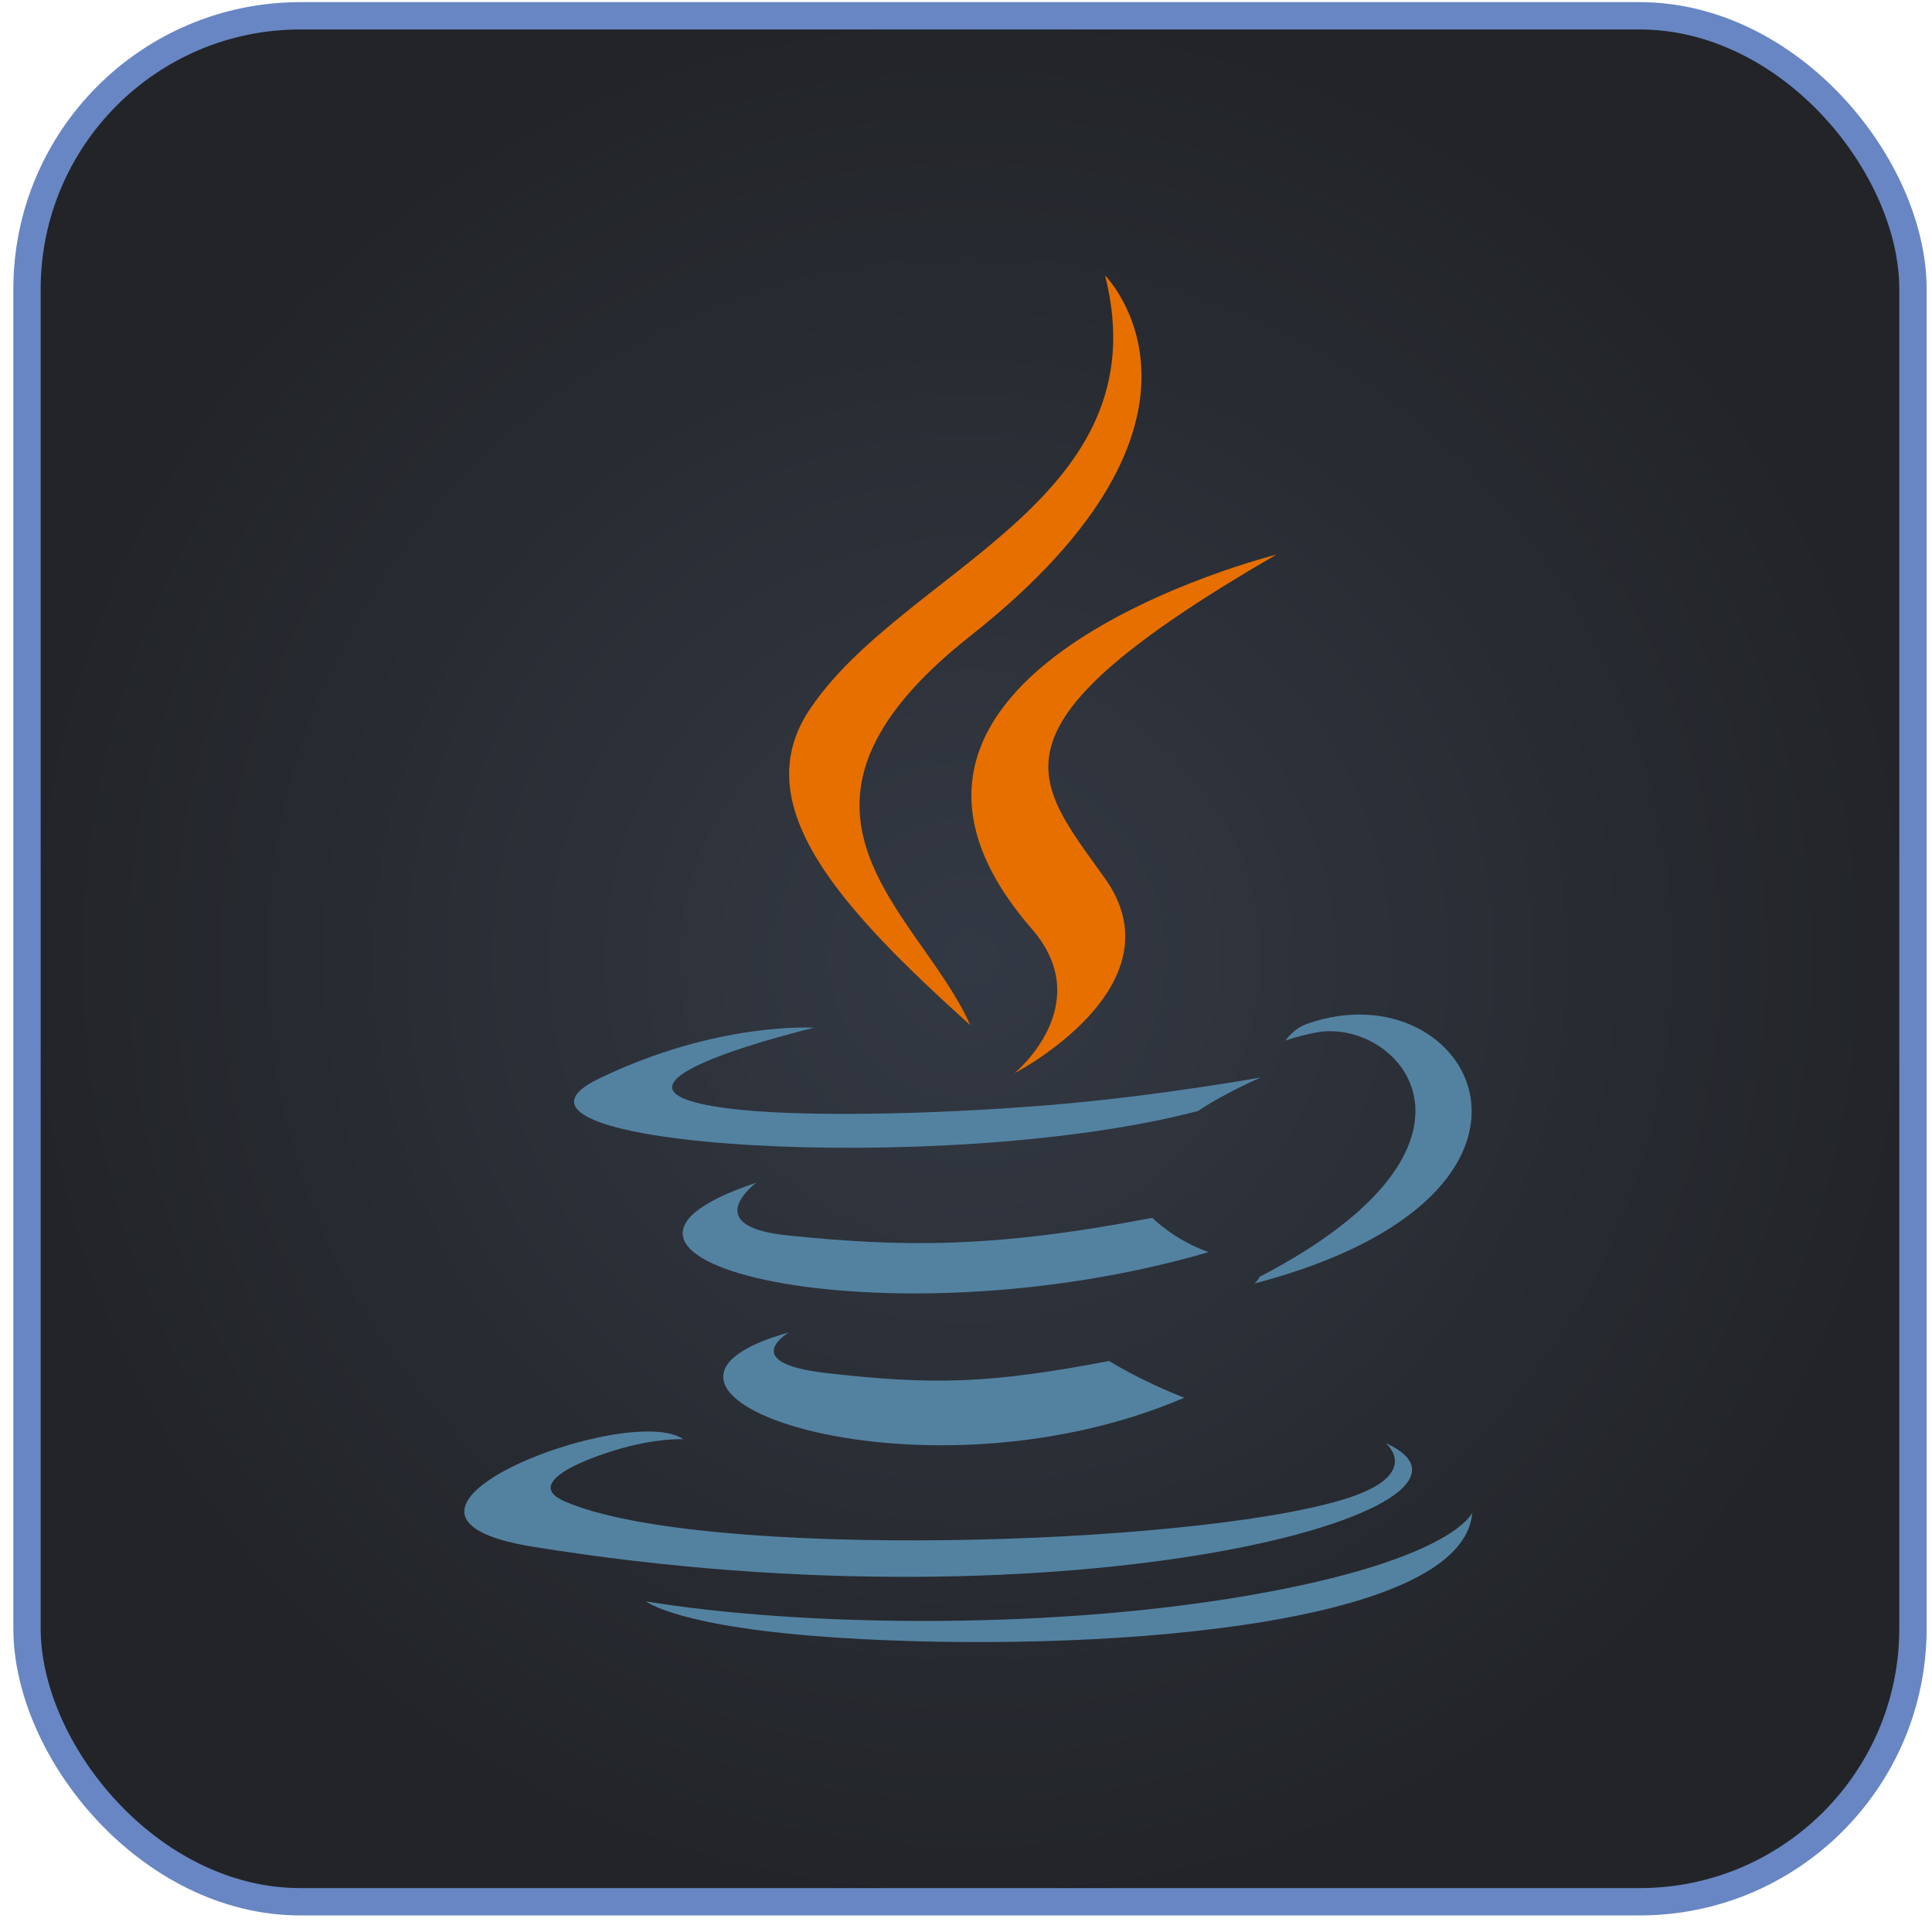 <svg width="95" height="95" viewBox="0 0 95 95" fill="none" xmlns="http://www.w3.org/2000/svg">
<rect x="1.328" y="0.777" width="92.736" height="92.736" rx="13.44" fill="url(#paint0_radial_1024_11546)"/>
<rect x="1.328" y="0.777" width="92.736" height="92.736" rx="13.44" stroke="#6886C3" stroke-width="1.344"/>
<path d="M38.794 65.516C38.794 65.516 36.226 67.009 40.621 67.514C45.946 68.122 48.668 68.035 54.536 66.924C54.536 66.924 56.079 67.891 58.233 68.729C45.079 74.367 28.461 68.403 38.794 65.516V65.516ZM37.186 58.158C37.186 58.158 34.306 60.29 38.705 60.745C44.393 61.332 48.885 61.38 56.659 59.883C56.659 59.883 57.734 60.973 59.425 61.569C43.519 66.22 25.803 61.936 37.186 58.158" fill="#5382A1"/>
<path d="M50.739 45.68C53.98 49.412 49.887 52.77 49.887 52.77C49.887 52.77 58.117 48.521 54.338 43.2C50.807 38.239 48.1 35.773 62.756 27.273C62.756 27.273 39.751 33.019 50.739 45.68" fill="#E76F00"/>
<path d="M68.137 70.958C68.137 70.958 70.037 72.524 66.044 73.735C58.45 76.036 34.44 76.73 27.769 73.827C25.372 72.784 29.868 71.337 31.282 71.033C32.758 70.713 33.601 70.772 33.601 70.772C30.934 68.894 16.365 74.461 26.2 76.055C53.022 80.405 75.094 74.096 68.137 70.958ZM40.029 50.536C40.029 50.536 27.815 53.437 35.704 54.49C39.034 54.936 45.674 54.835 51.859 54.317C56.913 53.891 61.988 52.984 61.988 52.984C61.988 52.984 60.206 53.748 58.917 54.628C46.514 57.89 22.555 56.372 29.452 53.036C35.286 50.216 40.029 50.536 40.029 50.536H40.029ZM61.938 62.782C74.546 56.231 68.717 49.935 64.648 50.783C63.65 50.991 63.206 51.171 63.206 51.171C63.206 51.171 63.576 50.591 64.283 50.34C72.332 47.51 78.523 58.686 61.685 63.113C61.685 63.113 61.88 62.938 61.938 62.782" fill="#5382A1"/>
<path d="M54.338 13.545C54.338 13.545 61.32 20.53 47.715 31.27C36.806 39.886 45.227 44.799 47.711 50.411C41.342 44.666 36.669 39.608 39.804 34.901C44.406 27.99 57.155 24.64 54.338 13.545" fill="#E76F00"/>
<path d="M41.268 80.533C53.37 81.308 71.954 80.103 72.394 74.377C72.394 74.377 71.548 76.548 62.392 78.272C52.063 80.216 39.324 79.989 31.768 78.743C31.768 78.743 33.314 80.023 41.268 80.533" fill="#5382A1"/>
<defs>
<radialGradient id="paint0_radial_1024_11546" cx="0" cy="0" r="1" gradientUnits="userSpaceOnUse" gradientTransform="translate(47.696 47.145) rotate(90) scale(47.04)">
<stop stop-color="#333944"/>
<stop offset="1" stop-color="#222428"/>
</radialGradient>
</defs>
</svg>
